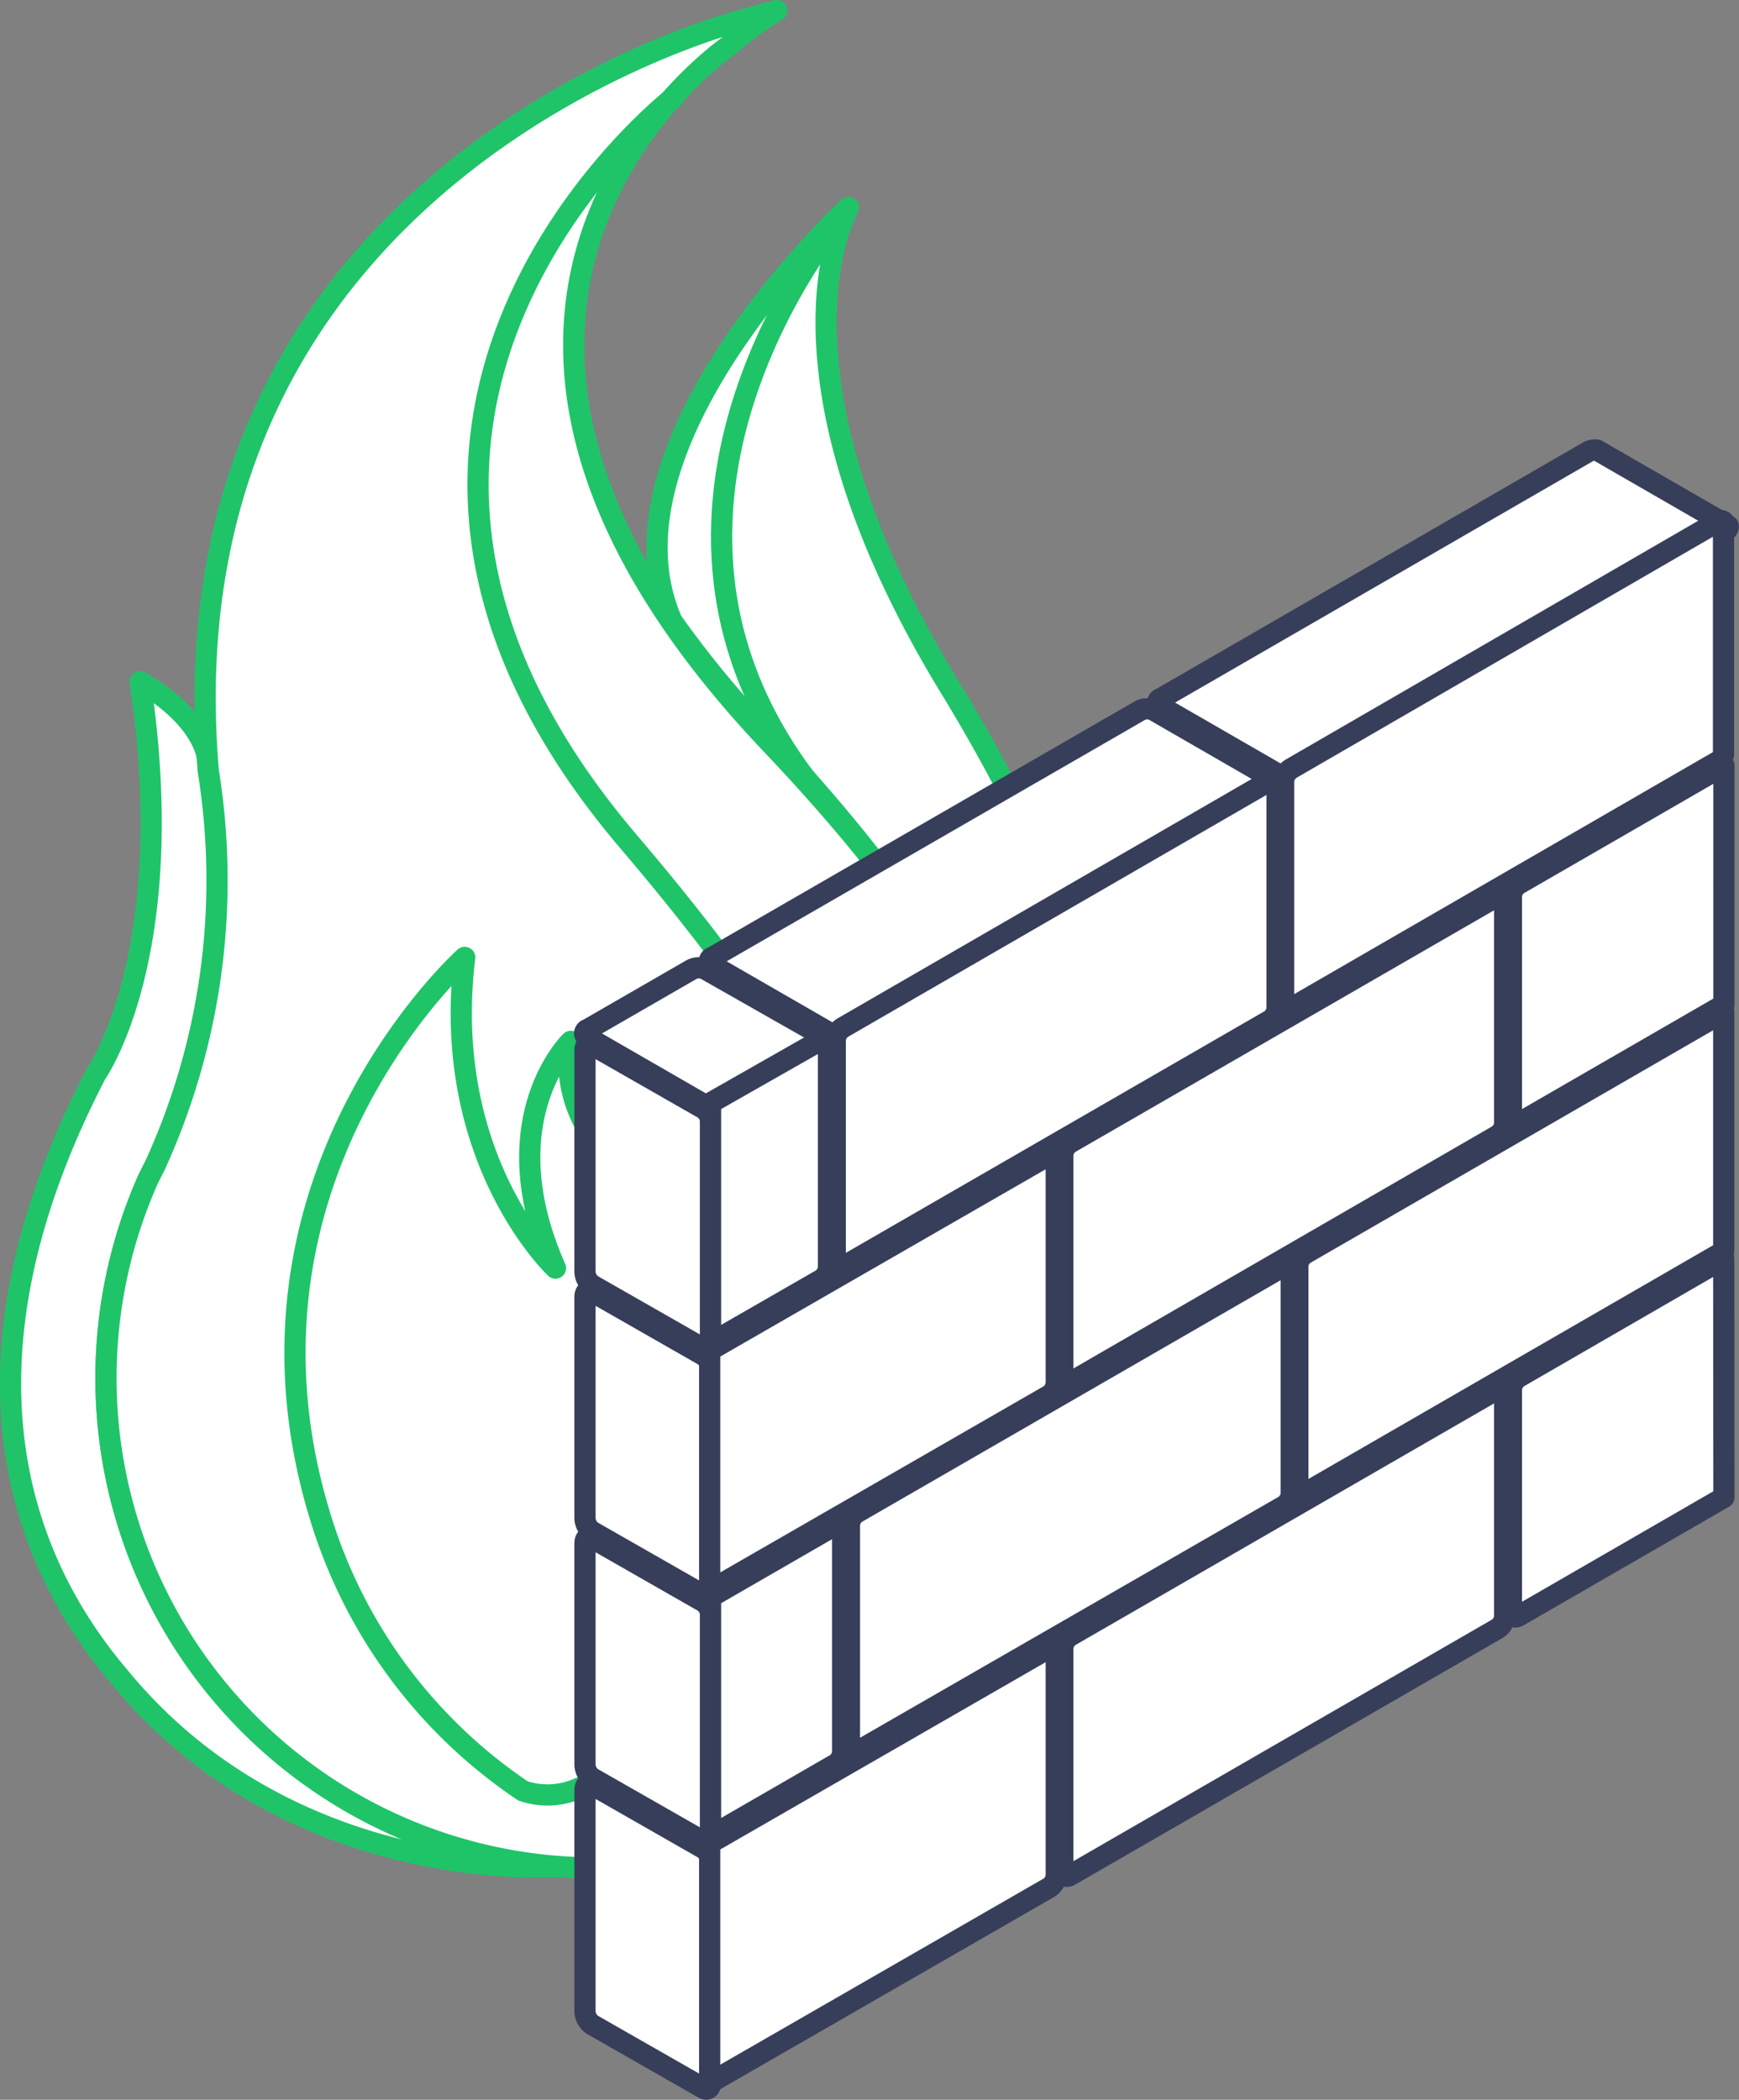 <svg xmlns="http://www.w3.org/2000/svg" width="81.99" height="99" viewBox="0 0 81.99 99">
  <rect x="0" y="0" width="81.99" height="99" fill="#808080" stroke="none"/>
  <title>icon-green-fire-black-wall</title>
  <g id="Layer_2" data-name="Layer 2">
    <g id="Benefits_-_1200" data-name="Benefits - 1200">
      <g id="Better_Way" data-name="Better Way">
        <g id="Protect">
          <g id="firewall_-_med" data-name="firewall - med">
            <g>
              <path d="M26.12,88s-12.43.94-20.54-9C1,73.59-2.6,64.4,4.52,50.64c0,0,4-5.62,2.09-18.49,0,0,3.22,1.68,3.24,4.15l0-.26,0,.26A32.39,32.39,0,0,1,7.32,54.93L7,55.56A23.1,23.1,0,0,0,28.08,88.07Z" style="fill: #fff;stroke: #1fc469;stroke-linecap: round;stroke-linejoin: round"/>
              <g>
                <path d="M27.79,88S42.63,88.55,50,74.74l0,0c4.05-7.5,7.43-21.66-5.22-42.34C35.61,17.34,40,9.79,40,9.79s-12,11.1-8.32,19.49h0a47.52,47.52,0,0,0,4.36,5.3c10.23,10.86,14.85,20.6,14.84,30A23.35,23.35,0,0,1,27.79,88" style="fill: #fff;stroke: #1fc469;stroke-linecap: round;stroke-linejoin: round"/>
                <path d="M40,9.79S28,23.51,38,36.74" style="fill: none;stroke: #1fc469;stroke-linecap: round;stroke-linejoin: round"/>
              </g>
              <g>
                <path d="M51.2,64.83c0-9.32-4.62-19-14.84-29.75-19.71-20.76-2-32.92-2-32.92A16,16,0,0,1,36.62.5L34.82,1s-27.39,7-25,35.35A32.39,32.39,0,0,1,7.32,54.93L7,55.56A23.1,23.1,0,0,0,28.08,88.07,23.25,23.25,0,0,0,51.2,64.83" style="fill: #fff;stroke: #1fc469;stroke-linecap: round;stroke-linejoin: round"/>
                <path d="M33,87.55c10.13-2.88,11.21-16.54,10-24-1.2-7.17-5.54-14.68-13.29-23.78C12.45,19.61,31.77,4.58,31.77,4.58" style="fill: none;stroke: #1fc469;stroke-linecap: round;stroke-linejoin: round"/>
                <path d="M27.5,84.21s13.26-7.83,5.55-21c0,0-3.33-5.13-2.52-9.33l-.69,1.68s-3.59-2.35-2.93-6.46c0,0-3.82,3.69-.72,10.69,0,0-5.44-5.11-4.28-14.65,0,0-12,10.74-6.61,27a23.94,23.94,0,0,0,9.36,12.3A3.61,3.61,0,0,0,27.5,84.21Z" style="fill: none;stroke: #1fc469;stroke-linecap: round;stroke-linejoin: round"/>
              </g>
            </g>
            <g>
              <g>
                <path d="M39.07,49.44l-4.89,2.82a.74.74,0,0,1-.67,0l-5.79-3.34a.2.2,0,0,1,0-.39l4.89-2.82a.74.74,0,0,1,.67,0L39.07,49A.2.2,0,0,1,39.07,49.44Z" style="fill: #fff;stroke: #373e5a;stroke-linecap: round;stroke-linejoin: round"/>
                <path d="M60.21,37.23,40.06,48.86a.74.74,0,0,1-.67,0L33.6,45.52a.2.2,0,0,1,0-.39L53.75,33.5a.74.74,0,0,1,.67,0l5.79,3.34A.2.2,0,0,1,60.21,37.23Z" style="fill: #fff;stroke: #373e5a;stroke-linecap: round;stroke-linejoin: round"/>
                <path d="M81.48,24.79a.21.21,0,0,1-.13.23L61.2,36.66a.74.74,0,0,1-.67,0l-5.79-3.34a.2.2,0,0,1,0-.39L74.89,21.29a.71.71,0,0,1,.4-.07Z" style="fill: #fff;stroke: #373e5a;stroke-linecap: round;stroke-linejoin: round"/>
              </g>
              <g>
                <path d="M33.17,63.59l-5.25-3a.8.8,0,0,1-.34-.64V49.52c0-.25.15-.36.34-.25l5.25,3a.8.8,0,0,1,.34.64V63.33C33.5,63.58,33.35,63.69,33.17,63.59Z" style="fill: #fff;stroke: #373e5a;stroke-linecap: round;stroke-linejoin: round"/>
                <path d="M33.17,75.21l-5.25-3a.8.8,0,0,1-.34-.64V61.15c0-.25.15-.36.34-.25l5.25,3a.8.8,0,0,1,.34.64V75C33.5,75.2,33.35,75.32,33.17,75.21Z" style="fill: #fff;stroke: #373e5a;stroke-linecap: round;stroke-linejoin: round"/>
                <path d="M33.17,86.83l-5.25-3a.8.8,0,0,1-.34-.64V72.77c0-.25.15-.36.34-.25l5.25,3a.8.8,0,0,1,.34.64V86.58C33.5,86.83,33.35,86.94,33.17,86.83Z" style="fill: #fff;stroke: #373e5a;stroke-linecap: round;stroke-linejoin: round"/>
                <path d="M33.17,98.46l-5.25-3a.8.8,0,0,1-.34-.64V84.4c0-.25.15-.36.34-.25l5.25,3a.8.8,0,0,1,.34.64V98.21C33.5,98.45,33.35,98.57,33.17,98.46Z" style="fill: #fff;stroke: #373e5a;stroke-linecap: round;stroke-linejoin: round"/>
              </g>
              <g>
                <path d="M39.72,59.74,59.87,48.11a.74.74,0,0,0,.34-.58V37c0-.21-.15-.3-.34-.19L39.72,48.46a.74.74,0,0,0-.34.58V59.55C39.38,59.77,39.53,59.85,39.72,59.74Z" style="fill: #fff;stroke: #373e5a;stroke-linecap: round;stroke-linejoin: round"/>
                <path d="M60.86,47.54,81,35.9a.71.71,0,0,0,.26-.31v-11a.21.21,0,0,0-.26,0L60.86,36.25a.74.74,0,0,0-.34.58V47.34C60.52,47.56,60.67,47.65,60.86,47.54Z" style="fill: #fff;stroke: #373e5a;stroke-linecap: round;stroke-linejoin: round"/>
                <path d="M71.26,42.26V52.77c0,.21.15.3.34.19l9.68-5.59V36.09L71.6,41.68A.74.74,0,0,0,71.26,42.26Z" style="fill: #fff;stroke: #373e5a;stroke-linecap: round;stroke-linejoin: round"/>
                <path d="M61.53,70.4,81.27,59V47.71L61.53,59.11a.74.74,0,0,0-.34.58V70.21C61.19,70.42,61.34,70.51,61.53,70.4Z" style="fill: #fff;stroke: #373e5a;stroke-linecap: round;stroke-linejoin: round"/>
                <path d="M70.94,53V42.44c0-.21-.15-.3-.34-.19L50.45,53.88a.74.74,0,0,0-.34.58V65c0,.21.15.3.34.19L70.6,53.54A.74.74,0,0,0,70.94,53Z" style="fill: #fff;stroke: #373e5a;stroke-linecap: round;stroke-linejoin: round"/>
                <path d="M40.39,71.32a.74.74,0,0,0-.34.58V82.41c0,.21.15.3.34.19L60.54,71a.74.74,0,0,0,.34-.58V59.88c0-.21-.15-.3-.34-.19Z" style="fill: #fff;stroke: #373e5a;stroke-linecap: round;stroke-linejoin: round"/>
                <path d="M39.73,82.6V72.09c0-.21-.15-.3-.34-.19l-5.89,3.4V86.58l5.89-3.4A.74.74,0,0,0,39.73,82.6Z" style="fill: #fff;stroke: #373e5a;stroke-linecap: round;stroke-linejoin: round"/>
                <path d="M70.6,65.5,50.45,77.13a.74.74,0,0,0-.34.58V88.23c0,.21.15.3.34.19L70.6,76.79a.74.74,0,0,0,.34-.58V65.69C70.94,65.48,70.79,65.39,70.6,65.5Z" style="fill: #fff;stroke: #373e5a;stroke-linecap: round;stroke-linejoin: round"/>
                <path d="M81.27,59.34,71.6,64.93a.74.74,0,0,0-.34.58V76c0,.21.15.3.34.19l9.68-5.59Z" style="fill: #fff;stroke: #373e5a;stroke-linecap: round;stroke-linejoin: round"/>
                <path d="M49.46,77.7l-16,9.21V98.21l16-9.21a.74.74,0,0,0,.34-.58V77.9C49.8,77.68,49.65,77.6,49.46,77.7Z" style="fill: #fff;stroke: #373e5a;stroke-linecap: round;stroke-linejoin: round"/>
                <path d="M49.8,65.16V54.65c0-.21-.15-.3-.34-.19l-16,9.21V75l16-9.21A.74.74,0,0,0,49.8,65.16Z" style="fill: #fff;stroke: #373e5a;stroke-linecap: round;stroke-linejoin: round"/>
                <path d="M39.06,59.74V49.22c0-.21-.15-.3-.34-.19L33.5,52V63.33l5.22-3A.74.74,0,0,0,39.06,59.74Z" style="fill: #fff;stroke: #373e5a;stroke-linecap: round;stroke-linejoin: round"/>
              </g>
            </g>
          </g>
        </g>
      </g>
    </g>
  </g>
</svg>
